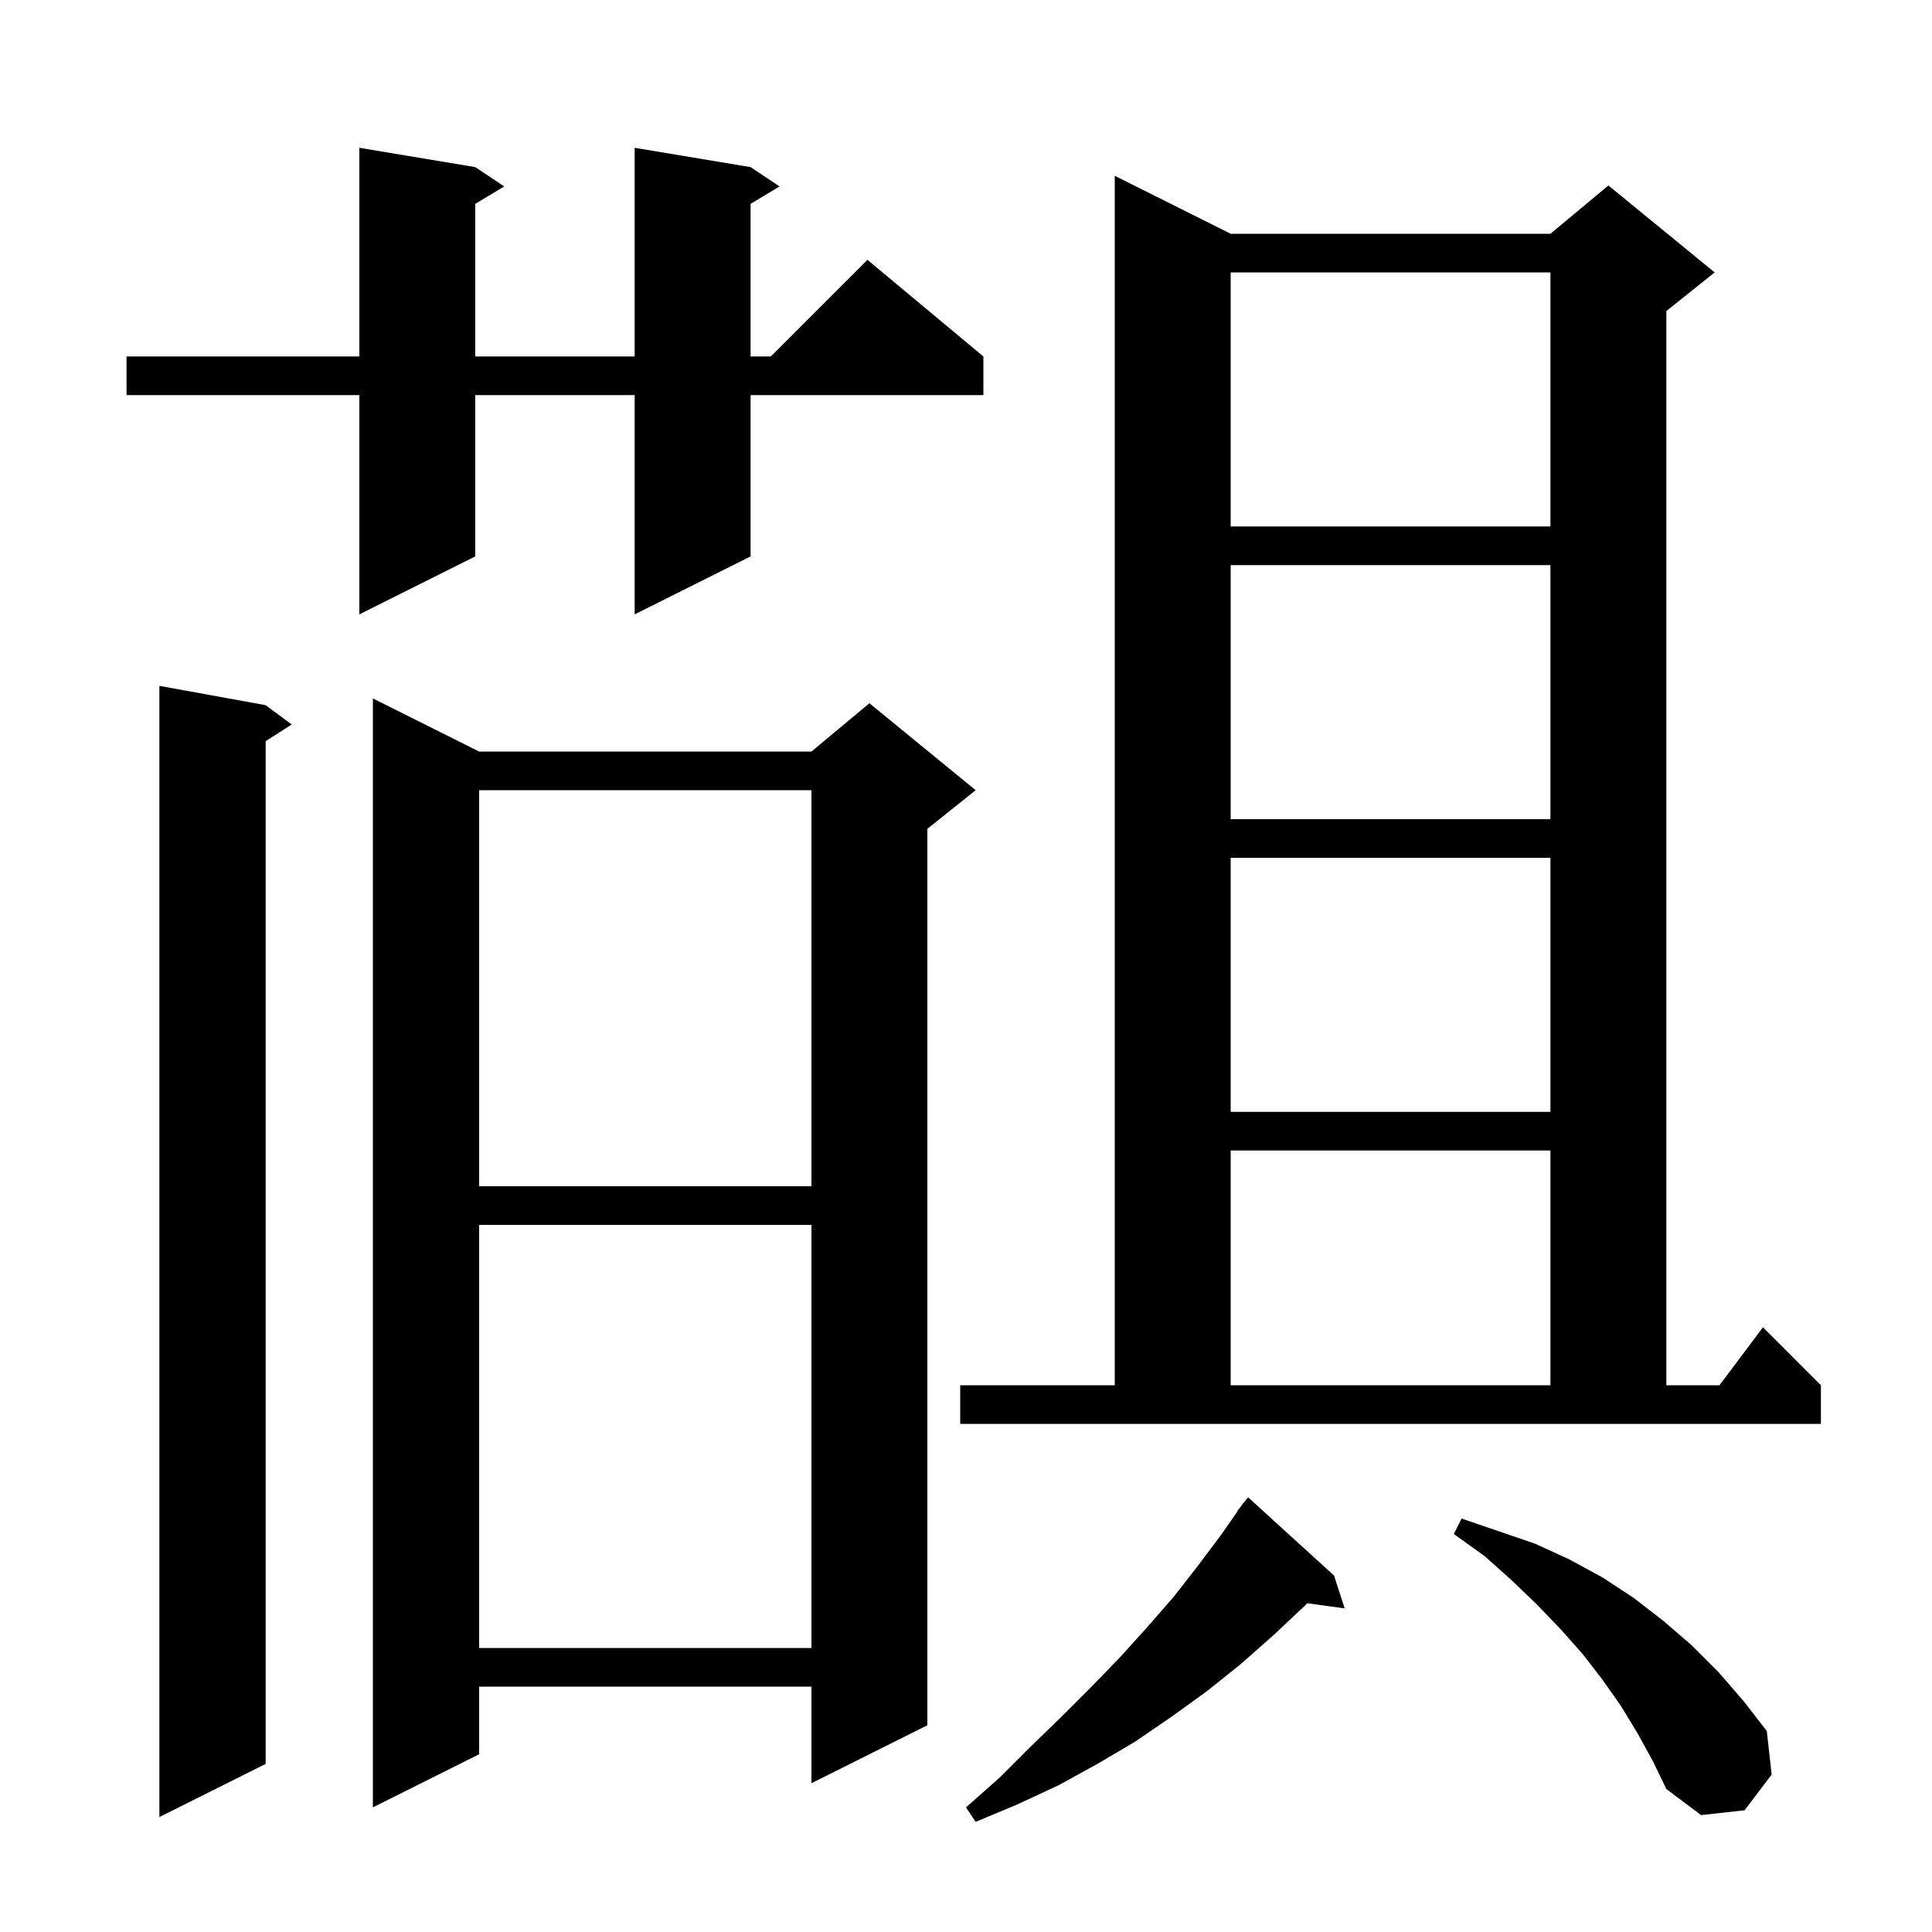 <svg xmlns="http://www.w3.org/2000/svg" xmlns:xlink="http://www.w3.org/1999/xlink" version="1.1" baseProfile="full" viewBox="0 0 200 200" width="200" height="200">
<g fill="black">
<path d="M 138.1 163.1 L 139.2 166.5 L 135.324 165.965 L 135.0 166.3 L 131.8 169.3 L 128.4 172.3 L 124.9 175.1 L 121.3 177.7 L 117.5 180.3 L 113.6 182.6 L 109.6 184.8 L 105.3 186.8 L 101.0 188.6 L 100.0 187.1 L 103.5 184.0 L 106.7 180.8 L 109.9 177.7 L 113.0 174.6 L 116.0 171.5 L 118.8 168.4 L 121.5 165.3 L 124.0 162.1 L 126.4 158.9 L 128.129 156.419 L 128.1 156.4 L 128.476 155.922 L 128.7 155.6 L 128.718 155.614 L 129.2 155.0 Z M 27.5 73.0 L 30.2 75.0 L 27.5 76.723 L 27.5 182.6 L 16.5 188.1 L 16.5 71.0 Z M 169.5 179.4 L 167.8 176.6 L 165.9 173.9 L 163.9 171.3 L 161.6 168.7 L 159.1 166.1 L 156.5 163.6 L 153.7 161.1 L 150.5 158.8 L 151.3 157.2 L 158.9 159.8 L 162.4 161.4 L 165.9 163.3 L 169.1 165.4 L 172.2 167.8 L 175.1 170.3 L 177.9 173.1 L 180.5 176.1 L 182.9 179.2 L 183.4 183.7 L 180.6 187.4 L 176.1 187.9 L 172.5 185.2 L 171.1 182.3 Z M 49.6 77.8 L 84.0 77.8 L 90.0 72.8 L 101.0 81.8 L 96.0 85.8 L 96.0 178.6 L 84.0 184.6 L 84.0 174.6 L 49.6 174.6 L 49.6 181.6 L 38.6 187.1 L 38.6 72.3 Z M 49.6 126.8 L 49.6 170.6 L 84.0 170.6 L 84.0 126.8 Z M 99.4 143.4 L 115.4 143.4 L 115.4 18.2 L 127.4 24.2 L 160.5 24.2 L 166.5 19.2 L 177.5 28.2 L 172.5 32.2 L 172.5 143.4 L 178.0 143.4 L 182.5 137.4 L 188.5 143.4 L 188.5 147.4 L 99.4 147.4 Z M 127.4 119.1 L 127.4 143.4 L 160.5 143.4 L 160.5 119.1 Z M 49.6 81.8 L 49.6 122.8 L 84.0 122.8 L 84.0 81.8 Z M 127.4 88.8 L 127.4 115.1 L 160.5 115.1 L 160.5 88.8 Z M 127.4 58.5 L 127.4 84.8 L 160.5 84.8 L 160.5 58.5 Z M 77.7 17.3 L 80.7 19.3 L 77.7 21.1 L 77.7 36.9 L 79.8 36.9 L 89.8 26.9 L 101.8 36.9 L 101.8 40.9 L 77.7 40.9 L 77.7 57.6 L 65.7 63.6 L 65.7 40.9 L 49.2 40.9 L 49.2 57.6 L 37.2 63.6 L 37.2 40.9 L 13.1 40.9 L 13.1 36.9 L 37.2 36.9 L 37.2 15.3 L 49.2 17.3 L 52.2 19.3 L 49.2 21.1 L 49.2 36.9 L 65.7 36.9 L 65.7 15.3 Z M 127.4 28.2 L 127.4 54.5 L 160.5 54.5 L 160.5 28.2 Z " />
</g>
</svg>
